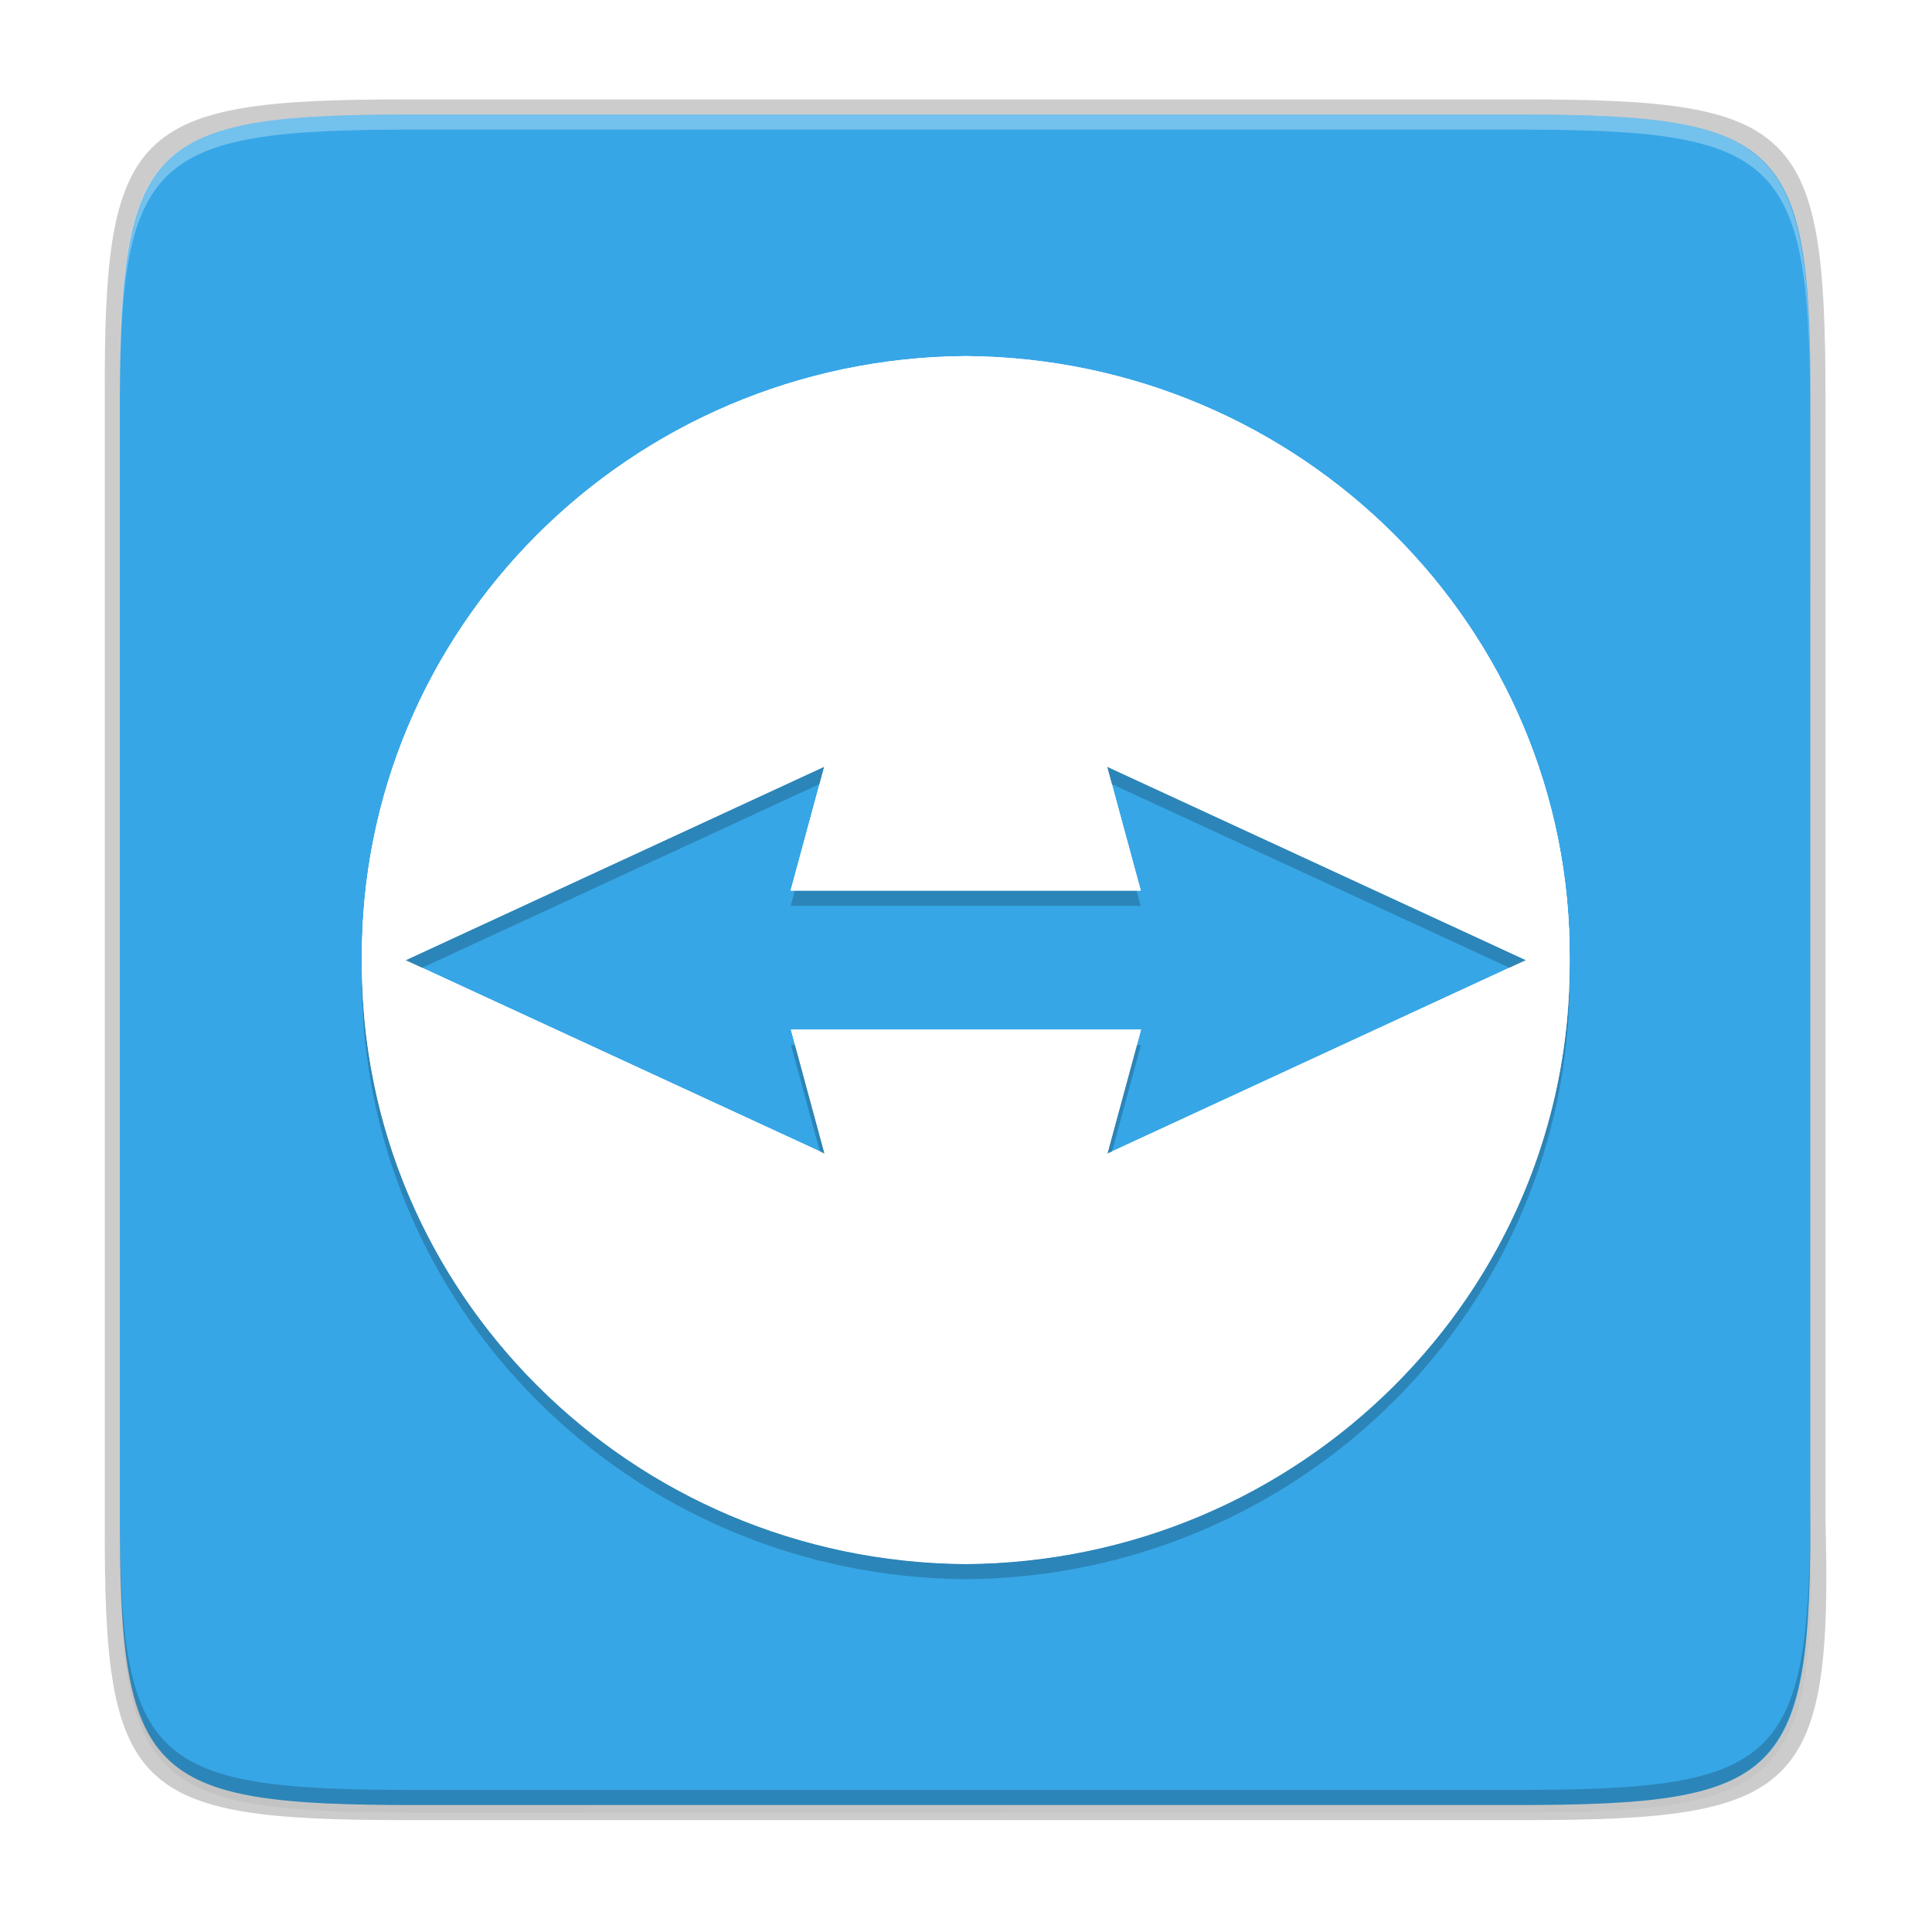 <svg height="256" width="256" xmlns="http://www.w3.org/2000/svg" xmlns:xlink="http://www.w3.org/1999/xlink">
  <linearGradient id="linearGradient4358" gradientUnits="userSpaceOnUse" x1="88" x2="488" y1="88" y2="488">
    <stop offset="0" stop-opacity=".588"/>
    <stop offset="1" stop-opacity=".206"/>
  </linearGradient>
  <filter id="filter4380" color-interpolation-filters="sRGB" height="1.088" width="1.106" x="-.05" y="-.04">
    <feGaussianBlur stdDeviation="8.48"/>
  </filter>
  <filter id="filter4346" color-interpolation-filters="sRGB" height="1.022" width="1.026" x="-.01" y="-.01">
    <feGaussianBlur stdDeviation="2.12"/>
  </filter>
  <path d="m141.843 74c-70.593 0-78.189 7.251-77.843 77.987v146.013 146.013c-.346 70.736 7.25 77.987 77.843 77.987h292.314c70.593 0 79.78-7.277 77.843-77.987v-146.013-146.013c0-70.737-7.25-77.987-77.843-77.987z" filter="url(#filter4346)" opacity=".1" transform="matrix(.5 0 0 .5 -16.116 -20.826)"/>
  <path d="m141.843 74c-70.593 0-78.189 7.251-77.843 77.987v146.013 146.013c-.346 70.736 7.25 77.987 77.843 77.987h292.314c70.593 0 79.78-7.277 77.843-77.987v-146.013-146.013c0-70.737-7.25-77.987-77.843-77.987z" fill="url(#linearGradient4358)" filter="url(#filter4380)" opacity=".3" transform="matrix(.5 0 0 .5 -16.116 -20.825)"/>
  <path d="m53.695 13.174c-36.099 0-39.983 3.69-39.806 39.69v74.31 74.31c-.177 36 3.707 39.69 39.806 39.69h148.387c36.099 0 40.775-3.703 39.806-39.69v-74.31-74.31c0-36-3.707-39.69-39.806-39.69z" opacity=".2"/>
  <path d="m200.956 15.174c35.297 0 39.095 3.625 38.922 38.994v73.006 73.006c.173 35.368-3.625 38.994-38.922 38.994h-146.157c-35.297 0-38.922-3.625-38.922-38.994v-73.006-73.006c0-35.369 3.625-38.994 38.922-38.994z" fill="#37a6e6"/>
  <path d="m54.805 15.174c-35.297 0-39.095 3.626-38.922 38.994v2c-.173-35.368 3.625-38.994 38.922-38.994h146.156c35.297 0 38.922 3.626 38.922 38.994v-2c0-35.369-3.625-38.994-38.922-38.994z" fill="#fff" opacity=".3"/>
  <path d="m54.811 239.174c-35.297 0-39.095-3.626-38.922-38.994v-2c-.173 35.368 3.625 38.994 38.922 38.994h146.156c35.297 0 38.922-3.626 38.922-38.994v2c0 35.369-3.625 38.994-38.922 38.994z" opacity=".2"/>
  <path d="m63.988 25c-19.443.148-35.089 15.812-34.959 35-.13 19.188 15.516 34.852 34.959 35 19.453-.135 35.112-15.803 34.982-35 .13-19.197-15.53-34.865-34.982-35zm-8.18 23.783-1.949 7.188h20.27l-1.949-7.188 24.262 11.217v.008l-24.246 11.219 1.949-7.188h-20.268l1.949 7.188-24.279-11.219z" fill="#fff" transform="matrix(2.288 0 0 2.286 -18.459 -9.968)"/>
  <path d="m63.988 25c-19.443.148-35.089 15.812-34.959 35-.13 19.188 15.516 34.852 34.959 35 19.453-.135 35.112-15.803 34.982-35 .13-19.197-15.53-34.865-34.982-35zm-8.18 23.783-1.949 7.188h20.27l-1.949-7.188 24.262 11.217v.008l-24.246 11.219 1.949-7.188h-20.268l1.949 7.188-24.279-11.219z" fill="#fff" transform="matrix(2.288 0 0 2.286 -18.459 -9.968)"/>
  <g transform="matrix(2.288 0 0 2.286 -5.642 -395.064)">
    <path d="m63.988 25c-19.443.148-35.089 15.812-34.959 35-.13 19.188 15.516 34.852 34.959 35 19.453-.135 35.112-15.803 34.982-35 .13-19.197-15.53-34.865-34.982-35zm-8.18 23.783-1.949 7.188h20.27l-1.949-7.188 24.262 11.217v.008l-24.246 11.219 1.949-7.188h-20.268l1.949 7.188-24.279-11.219z" fill="#fff" transform="translate(-5.603 168.479)"/>
    <path d="m50.205 217.263-24.261 11.225.946.438 23.044-10.662zm16.372 0 .272 1.001 23.053 10.658.937-.434v-.008zm-18.083 7.187-.237.875h20.27l-.237-.875zm-25.065 4.467c-.001.146-.004.291-.003.438-.13 19.188 15.516 34.852 34.959 35 19.453-.135 35.113-15.803 34.983-35 .001-.146-.002-.292-.003-.438-.109 18.997-15.676 34.429-34.98 34.562-19.295-.147-34.847-15.575-34.956-34.562zm24.845 4.477 1.678 6.187.272.126-1.712-6.312zm20.03 0-1.712 6.312.272-.126 1.678-6.187z" opacity=".2"/>
  </g>
</svg>
